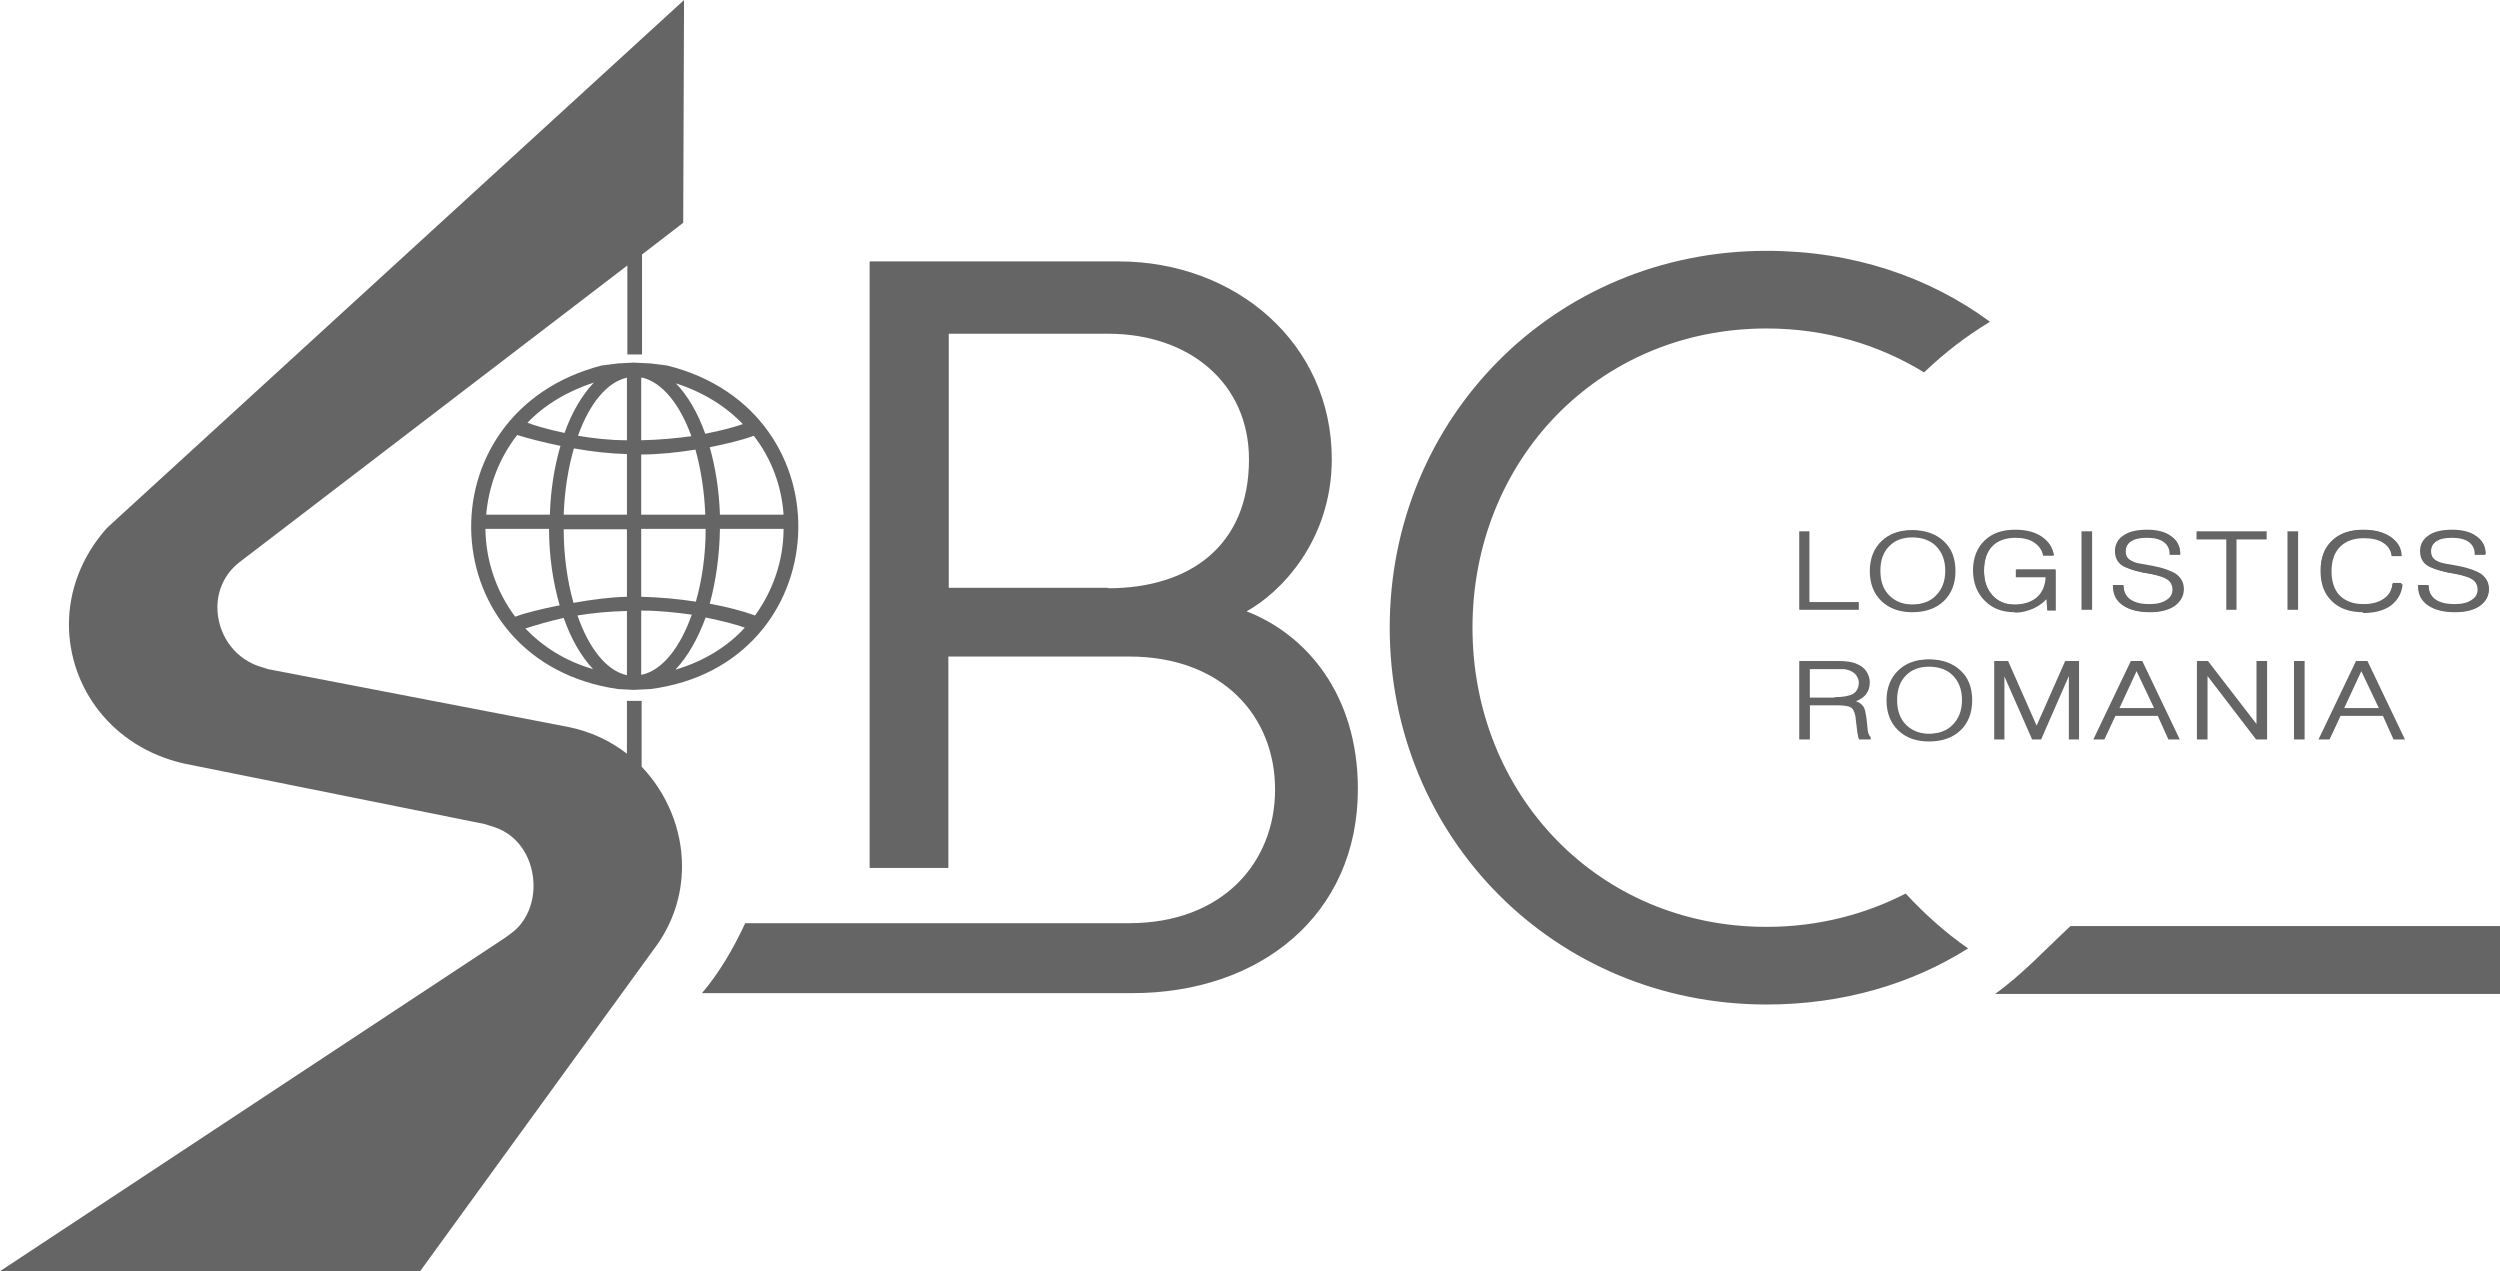 <svg width="118" height="60" viewBox="0 0 118 60" fill="none" xmlns="http://www.w3.org/2000/svg">
<path d="M118 43.71H97.727C96.61 44.746 95.416 46.031 94.165 46.914H118" fill="#656565"/>
<path d="M32.268 0.019L5.545 24.464L5.044 24.925C3.831 26.287 3.254 27.899 3.254 29.472C3.254 32.427 5.256 35.248 8.664 36.035L22.872 38.894L23.354 39.047C24.547 39.45 25.183 40.62 25.183 41.81C25.183 42.673 24.836 43.537 24.124 44.055L23.835 44.266L0 60H19.83L30.862 44.803C31.767 43.614 32.191 42.251 32.191 40.889C32.191 39.162 31.497 37.454 30.285 36.188V33.08H29.591V35.574C28.802 34.96 27.859 34.519 26.8 34.308L12.649 31.583L12.168 31.43C10.955 30.988 10.262 29.837 10.262 28.666C10.262 27.88 10.589 27.093 11.301 26.537L29.611 12.53V16.732H30.304V12.011L32.248 10.515L32.287 0L32.268 0.019Z" fill="#656565"/>
<path d="M52.31 27.745H44.782V15.753H52.31C56.122 15.753 58.952 18.075 58.952 21.682C58.952 25.788 56.122 27.765 52.31 27.765M58.798 28.878C60.434 27.995 62.86 25.52 62.86 21.663C62.86 16.233 58.355 12.338 52.791 12.338H41.047V40.966H44.763V30.988H53.292C57.7 30.988 60.184 33.809 60.184 37.263C60.184 40.716 57.7 43.575 53.292 43.575H35.175C34.559 44.88 33.943 45.916 33.134 46.876H53.446C59.491 46.876 64.092 43.172 64.092 37.243C64.092 32.792 61.666 29.933 58.798 28.839M93.915 15.178C91.046 13.067 87.446 11.839 83.384 11.839C73.372 11.839 65.594 19.744 65.594 29.626C65.594 39.508 73.372 47.413 83.384 47.413C86.965 47.413 90.218 46.453 92.894 44.765C91.816 44.017 90.834 43.134 89.949 42.175C88.043 43.153 85.829 43.748 83.384 43.748C75.413 43.748 69.502 37.474 69.502 29.626C69.502 21.778 75.394 15.504 83.384 15.504C86.195 15.504 88.717 16.29 90.815 17.576C91.758 16.674 92.798 15.868 93.915 15.197" fill="#656565"/>
<path d="M36.965 24.292H33.981C33.943 23.14 33.769 22.066 33.5 21.107C34.289 20.953 35.002 20.78 35.579 20.569C36.426 21.663 36.888 22.948 36.984 24.273M35.078 20.013C34.693 20.147 34.077 20.32 33.288 20.473C32.941 19.495 32.46 18.67 31.902 18.094C33.211 18.516 34.27 19.188 35.078 20.032M32.633 20.588C31.94 20.684 31.151 20.761 30.265 20.78V17.825H30.323C31.266 18.056 32.094 19.092 32.633 20.588ZM29.591 24.292H26.607C26.646 23.16 26.819 22.085 27.089 21.164C27.936 21.318 28.802 21.413 29.591 21.433V24.292ZM29.591 20.78C28.744 20.78 27.974 20.684 27.281 20.569C27.82 19.053 28.648 18.037 29.591 17.825V20.78ZM28.013 18.075C27.474 18.651 26.992 19.456 26.646 20.435C25.914 20.281 25.317 20.109 24.894 19.955C25.683 19.13 26.742 18.478 28.032 18.056M26.453 21.049C26.165 22.027 25.991 23.121 25.953 24.292H22.949C23.065 22.948 23.546 21.644 24.413 20.531C24.894 20.684 25.625 20.876 26.473 21.049M30.265 24.292V21.452C31.093 21.452 31.979 21.356 32.826 21.222C33.076 22.123 33.249 23.179 33.288 24.292H30.265ZM22.911 24.963H25.914C25.914 26.268 26.107 27.496 26.415 28.57C25.548 28.743 24.778 28.935 24.316 29.108C23.411 27.899 22.93 26.441 22.911 24.963ZM24.797 29.664C25.221 29.53 25.837 29.338 26.607 29.165C26.954 30.163 27.435 30.988 27.994 31.583C26.665 31.199 25.606 30.509 24.797 29.664ZM27.262 29.05C27.955 28.935 28.744 28.858 29.591 28.839V31.871C28.629 31.66 27.801 30.604 27.262 29.069M30.265 24.963H33.307C33.307 26.21 33.134 27.381 32.845 28.398C31.979 28.264 31.093 28.187 30.265 28.168V24.963ZM30.265 28.82C31.151 28.82 31.959 28.916 32.653 29.012C32.094 30.585 31.247 31.66 30.265 31.852V28.82ZM31.902 31.583C32.46 30.988 32.941 30.144 33.307 29.146C34.154 29.319 34.79 29.491 35.156 29.626C34.347 30.509 33.249 31.199 31.902 31.602M33.5 28.494C33.788 27.438 33.962 26.23 33.981 24.963H36.984C36.984 26.422 36.503 27.861 35.637 29.05C35.059 28.839 34.328 28.647 33.5 28.494ZM29.591 24.963V28.168C28.802 28.187 27.916 28.302 27.069 28.455C26.781 27.438 26.607 26.249 26.607 24.982H29.611L29.591 24.963ZM31.478 17.25L30.708 17.154L29.899 17.115L29.168 17.154L28.398 17.25C19.773 19.495 20.369 31.257 29.168 32.523L29.899 32.562L30.708 32.523C39.545 31.372 40.181 19.399 31.478 17.25Z" fill="#656565"/>
<path d="M84.924 28.782V25.078H85.405V28.417H87.735V28.782H84.924Z" fill="#656565"/>
<path d="M84.962 25.117H85.367V28.455H87.696V28.743H84.962V25.117Z" fill="#656565"/>
<path d="M90.257 25.366C89.814 25.366 89.448 25.5 89.179 25.769C88.89 26.057 88.755 26.441 88.755 26.94C88.755 27.438 88.89 27.822 89.179 28.11C89.448 28.379 89.814 28.532 90.257 28.532C90.7 28.532 91.104 28.398 91.374 28.11C91.662 27.822 91.816 27.438 91.816 26.94C91.816 26.441 91.662 26.057 91.374 25.769C91.104 25.5 90.719 25.366 90.257 25.366ZM90.257 28.897C89.66 28.897 89.179 28.724 88.813 28.379C88.447 28.033 88.254 27.554 88.254 26.959C88.254 26.364 88.447 25.884 88.813 25.539C89.179 25.194 89.66 25.021 90.257 25.021C90.854 25.021 91.374 25.194 91.739 25.539C92.124 25.884 92.298 26.364 92.298 26.959C92.298 27.554 92.105 28.033 91.739 28.379C91.374 28.724 90.873 28.897 90.257 28.897Z" fill="#656565"/>
<path d="M89.14 28.129C89.429 28.417 89.795 28.551 90.257 28.551C90.719 28.551 91.123 28.417 91.412 28.129C91.701 27.841 91.855 27.438 91.855 26.94C91.855 26.441 91.701 26.038 91.412 25.75C91.123 25.462 90.738 25.328 90.257 25.328C89.795 25.328 89.429 25.462 89.159 25.75C88.871 26.038 88.717 26.441 88.717 26.94C88.717 27.438 88.851 27.841 89.14 28.129ZM88.832 25.539C89.179 25.194 89.66 25.04 90.238 25.04C90.815 25.04 91.316 25.213 91.681 25.539C92.047 25.884 92.24 26.345 92.24 26.94C92.24 27.534 92.047 27.995 91.681 28.34C91.316 28.686 90.834 28.858 90.238 28.858C89.641 28.858 89.179 28.686 88.832 28.34C88.466 27.995 88.293 27.534 88.293 26.94C88.293 26.345 88.466 25.884 88.832 25.539Z" fill="#656565"/>
<path d="M95.089 28.897C94.512 28.897 94.05 28.724 93.684 28.359C93.318 27.995 93.126 27.515 93.126 26.92C93.126 26.326 93.318 25.846 93.684 25.5C94.05 25.155 94.531 25.002 95.109 25.002C95.609 25.002 96.013 25.098 96.341 25.309C96.668 25.52 96.861 25.808 96.938 26.191V26.23H96.437C96.379 25.942 96.225 25.75 95.994 25.596C95.763 25.443 95.474 25.385 95.128 25.385C94.666 25.385 94.3 25.52 94.05 25.769C93.78 26.038 93.645 26.441 93.645 26.94C93.645 27.438 93.78 27.822 94.05 28.11C94.319 28.398 94.666 28.532 95.089 28.532C95.513 28.532 95.879 28.417 96.148 28.187C96.398 27.956 96.533 27.649 96.552 27.247H95.147V26.882H97.034V28.82H96.629L96.591 28.283C96.437 28.455 96.244 28.59 96.013 28.705C95.725 28.839 95.436 28.916 95.109 28.916" fill="#656565"/>
<path d="M96.591 28.148C96.437 28.359 96.244 28.513 95.975 28.647C95.686 28.782 95.397 28.858 95.089 28.858C94.531 28.858 94.069 28.686 93.722 28.34C93.356 27.995 93.183 27.515 93.183 26.94C93.183 26.364 93.376 25.884 93.742 25.539C94.088 25.213 94.569 25.04 95.147 25.04C95.628 25.04 96.033 25.136 96.36 25.347C96.687 25.558 96.88 25.846 96.938 26.191L96.514 26.191C96.456 25.923 96.283 25.712 96.052 25.558C95.802 25.404 95.513 25.328 95.166 25.328C94.685 25.328 94.319 25.462 94.05 25.731C93.78 26.018 93.645 26.402 93.645 26.92C93.645 27.438 93.78 27.803 94.05 28.11C94.319 28.398 94.666 28.551 95.109 28.551C95.551 28.551 95.917 28.436 96.187 28.187C96.456 27.937 96.591 27.611 96.591 27.189H95.186V26.882H96.995V28.743H96.668L96.629 28.148H96.591Z" fill="#656565"/>
<path d="M98.747 25.078H98.247V28.782H98.747V25.078Z" fill="#656565"/>
<path d="M98.689 25.117H98.285V28.743H98.689V25.117Z" fill="#656565"/>
<path d="M101.481 28.897C100.923 28.897 100.499 28.782 100.191 28.57C99.883 28.359 99.729 28.052 99.729 27.669V27.611H100.23V27.649C100.23 27.918 100.326 28.129 100.538 28.283C100.75 28.436 101.058 28.513 101.443 28.513C101.789 28.513 102.059 28.455 102.251 28.321C102.444 28.206 102.54 28.033 102.54 27.841C102.54 27.63 102.463 27.477 102.309 27.362C102.174 27.266 101.905 27.17 101.52 27.093L101.096 27.016C100.653 26.92 100.326 26.805 100.133 26.671C99.922 26.517 99.825 26.287 99.825 25.999C99.825 25.712 99.96 25.443 100.23 25.27C100.499 25.078 100.884 25.002 101.346 25.002C101.808 25.002 102.213 25.098 102.482 25.309C102.752 25.5 102.906 25.788 102.906 26.153V26.191H102.405V26.153C102.405 25.903 102.309 25.712 102.116 25.577C101.924 25.443 101.674 25.385 101.327 25.385C100.981 25.385 100.75 25.443 100.576 25.558C100.403 25.673 100.326 25.827 100.326 26.038C100.326 26.191 100.384 26.326 100.499 26.402C100.615 26.498 100.807 26.575 101.077 26.613L101.616 26.709C102.116 26.805 102.482 26.94 102.713 27.093C102.944 27.266 103.079 27.496 103.079 27.803C103.079 28.129 102.925 28.398 102.636 28.609C102.348 28.801 101.962 28.897 101.481 28.897Z" fill="#656565"/>
<path d="M100.23 27.649C100.23 27.937 100.345 28.148 100.557 28.321C100.788 28.475 101.096 28.57 101.5 28.57C101.847 28.57 102.136 28.513 102.328 28.379C102.521 28.244 102.636 28.072 102.636 27.861C102.636 27.649 102.559 27.458 102.386 27.362C102.251 27.266 101.982 27.17 101.577 27.093L101.154 27.016C100.711 26.92 100.403 26.805 100.21 26.69C100.018 26.537 99.902 26.326 99.902 26.038C99.902 25.75 100.037 25.52 100.287 25.328C100.557 25.155 100.923 25.059 101.385 25.059C101.847 25.059 102.232 25.155 102.502 25.347C102.771 25.539 102.906 25.808 102.906 26.153L102.482 26.153C102.482 25.903 102.386 25.692 102.174 25.558C101.982 25.424 101.712 25.347 101.366 25.347C101.019 25.347 100.769 25.404 100.596 25.52C100.422 25.635 100.326 25.808 100.326 26.018C100.326 26.191 100.384 26.326 100.499 26.422C100.615 26.517 100.807 26.594 101.077 26.652L101.616 26.748C102.116 26.844 102.482 26.978 102.694 27.131C102.925 27.304 103.041 27.515 103.041 27.822C103.041 28.148 102.906 28.398 102.617 28.59C102.328 28.782 101.962 28.878 101.481 28.878C100.942 28.878 100.519 28.782 100.23 28.57C99.941 28.359 99.787 28.072 99.787 27.707L100.21 27.688L100.23 27.649Z" fill="#656565"/>
<path d="M105.081 28.782V25.462H103.676V25.078H106.987V25.462H105.563V28.782H105.081Z" fill="#656565"/>
<path d="M105.12 25.424H103.714V25.117H106.949V25.424H105.524V28.743H105.12V25.424Z" fill="#656565"/>
<path d="M108.47 25.078H107.969V28.782H108.47V25.078Z" fill="#656565"/>
<path d="M108.412 25.117H108.008V28.743H108.412V25.117Z" fill="#656565"/>
<path d="M111.531 28.897C110.915 28.897 110.414 28.724 110.068 28.379C109.702 28.033 109.529 27.554 109.529 26.94C109.529 26.326 109.721 25.846 110.087 25.52C110.453 25.174 110.934 25.021 111.57 25.021C112.089 25.021 112.513 25.136 112.84 25.347C113.168 25.558 113.341 25.846 113.36 26.21V26.249H112.879V26.21C112.84 25.961 112.705 25.75 112.474 25.616C112.243 25.462 111.935 25.404 111.57 25.404C111.088 25.404 110.722 25.539 110.453 25.808C110.183 26.076 110.049 26.46 110.049 26.959C110.049 27.458 110.183 27.861 110.453 28.148C110.722 28.417 111.108 28.551 111.57 28.551C111.955 28.551 112.282 28.455 112.513 28.302C112.744 28.129 112.879 27.899 112.917 27.611V27.573H113.399V27.611C113.36 28.014 113.168 28.34 112.84 28.59C112.513 28.82 112.089 28.935 111.531 28.935" fill="#656565"/>
<path d="M113.341 27.554C113.302 27.956 113.129 28.264 112.802 28.494C112.494 28.724 112.051 28.839 111.531 28.839C110.915 28.839 110.434 28.666 110.087 28.321C109.721 27.976 109.548 27.515 109.548 26.901C109.548 26.287 109.721 25.846 110.087 25.5C110.434 25.174 110.915 25.002 111.531 25.002C112.051 25.002 112.455 25.098 112.783 25.309C113.091 25.52 113.264 25.788 113.302 26.153H112.898C112.86 25.884 112.725 25.673 112.474 25.52C112.243 25.366 111.935 25.289 111.55 25.289C111.069 25.289 110.684 25.424 110.395 25.692C110.126 25.98 109.991 26.364 109.991 26.882C109.991 27.4 110.126 27.803 110.414 28.091C110.703 28.379 111.069 28.513 111.57 28.513C111.974 28.513 112.301 28.417 112.532 28.244C112.783 28.072 112.917 27.822 112.937 27.515H113.341V27.554Z" fill="#656565"/>
<path d="M115.882 28.897C115.324 28.897 114.9 28.782 114.592 28.57C114.284 28.359 114.13 28.052 114.13 27.669V27.611H114.631V27.649C114.631 27.918 114.727 28.129 114.939 28.283C115.151 28.436 115.459 28.513 115.844 28.513C116.19 28.513 116.46 28.455 116.652 28.321C116.845 28.206 116.941 28.033 116.941 27.841C116.941 27.63 116.864 27.477 116.71 27.362C116.575 27.266 116.306 27.17 115.921 27.093L115.497 27.016C115.054 26.92 114.727 26.805 114.535 26.671C114.323 26.517 114.226 26.287 114.226 25.999C114.226 25.712 114.361 25.443 114.631 25.27C114.9 25.078 115.285 25.002 115.747 25.002C116.209 25.002 116.614 25.098 116.883 25.309C117.153 25.5 117.307 25.788 117.307 26.153V26.191H116.806V26.153C116.806 25.903 116.71 25.712 116.518 25.577C116.325 25.443 116.075 25.385 115.728 25.385C115.382 25.385 115.151 25.443 114.977 25.558C114.804 25.673 114.727 25.827 114.727 26.038C114.727 26.191 114.785 26.326 114.9 26.402C115.016 26.498 115.208 26.575 115.478 26.613L116.017 26.709C116.518 26.805 116.883 26.94 117.114 27.093C117.345 27.266 117.48 27.496 117.48 27.803C117.48 28.129 117.326 28.398 117.037 28.609C116.749 28.801 116.364 28.897 115.882 28.897Z" fill="#656565"/>
<path d="M114.631 27.649C114.631 27.937 114.746 28.148 114.958 28.321C115.189 28.475 115.497 28.57 115.901 28.57C116.248 28.57 116.537 28.513 116.729 28.379C116.922 28.244 117.037 28.072 117.037 27.861C117.037 27.649 116.96 27.458 116.787 27.362C116.652 27.266 116.383 27.17 115.978 27.093L115.555 27.016C115.112 26.92 114.804 26.805 114.612 26.69C114.419 26.537 114.303 26.326 114.303 26.038C114.303 25.75 114.438 25.52 114.708 25.328C114.977 25.155 115.343 25.059 115.805 25.059C116.267 25.059 116.652 25.155 116.922 25.347C117.191 25.539 117.326 25.808 117.326 26.153H116.903C116.903 25.903 116.806 25.692 116.595 25.558C116.402 25.424 116.132 25.347 115.786 25.347C115.439 25.347 115.189 25.404 115.016 25.52C114.843 25.635 114.746 25.808 114.746 26.018C114.746 26.191 114.804 26.326 114.92 26.422C115.035 26.517 115.228 26.594 115.497 26.652L116.036 26.748C116.537 26.844 116.903 26.978 117.114 27.131C117.345 27.304 117.461 27.515 117.461 27.822C117.461 28.148 117.326 28.398 117.037 28.59C116.749 28.782 116.383 28.878 115.901 28.878C115.362 28.878 114.939 28.782 114.65 28.57C114.361 28.359 114.207 28.072 114.207 27.707L114.631 27.688L114.631 27.649Z" fill="#656565"/>
<path d="M86.579 32.907C86.984 32.907 87.292 32.849 87.465 32.753C87.638 32.638 87.735 32.466 87.735 32.216C87.735 32.101 87.696 32.005 87.638 31.909C87.581 31.813 87.504 31.756 87.407 31.698C87.311 31.64 87.176 31.602 87.042 31.583C86.945 31.583 86.772 31.583 86.56 31.583H85.424V32.926H86.579V32.907ZM87.754 34.903C87.754 34.903 87.696 34.787 87.696 34.73C87.696 34.672 87.658 34.596 87.658 34.499L87.6 34.02C87.581 33.713 87.504 33.521 87.407 33.425C87.292 33.329 87.061 33.291 86.714 33.291H85.424V34.903H84.924V31.199H86.483C86.772 31.199 87.003 31.199 87.138 31.218C87.35 31.238 87.523 31.276 87.677 31.353C87.85 31.43 88.004 31.545 88.1 31.698C88.197 31.852 88.254 32.024 88.254 32.197C88.254 32.427 88.197 32.619 88.062 32.792C87.947 32.926 87.793 33.022 87.6 33.099C87.773 33.156 87.889 33.252 87.966 33.367C88.023 33.463 88.062 33.655 88.1 33.924L88.158 34.48C88.158 34.48 88.177 34.634 88.216 34.672C88.235 34.73 88.254 34.749 88.293 34.787V34.903H87.754Z" fill="#656565"/>
<path d="M86.579 32.945C87.003 32.945 87.292 32.888 87.484 32.773C87.677 32.657 87.773 32.466 87.773 32.197C87.773 32.082 87.735 31.967 87.677 31.871C87.619 31.775 87.542 31.698 87.427 31.64C87.33 31.583 87.196 31.545 87.042 31.525C86.926 31.525 86.772 31.525 86.541 31.525H85.347V32.945H86.579ZM84.962 31.238H86.464C86.753 31.238 86.965 31.238 87.119 31.257C87.33 31.276 87.504 31.314 87.658 31.391C87.831 31.468 87.966 31.583 88.062 31.717C88.158 31.852 88.216 32.024 88.216 32.197C88.216 32.427 88.158 32.6 88.023 32.773C87.889 32.926 87.716 33.041 87.484 33.099C87.696 33.156 87.85 33.252 87.927 33.387C87.985 33.483 88.023 33.655 88.062 33.943L88.12 34.48C88.12 34.48 88.139 34.634 88.177 34.691C88.197 34.749 88.235 34.787 88.274 34.806V34.864H87.812C87.812 34.864 87.773 34.768 87.754 34.711C87.754 34.653 87.735 34.576 87.716 34.48L87.658 34.001C87.638 33.674 87.561 33.483 87.446 33.387C87.33 33.291 87.099 33.233 86.734 33.233H85.405V34.845H85.001V31.218L84.962 31.238Z" fill="#656565"/>
<path d="M91.046 31.468C90.603 31.468 90.238 31.602 89.968 31.871C89.679 32.159 89.544 32.542 89.544 33.041C89.544 33.54 89.679 33.924 89.968 34.212C90.238 34.48 90.603 34.634 91.046 34.634C91.489 34.634 91.893 34.499 92.163 34.212C92.452 33.924 92.606 33.54 92.606 33.041C92.606 32.542 92.452 32.159 92.163 31.871C91.893 31.602 91.508 31.468 91.046 31.468ZM91.046 34.998C90.449 34.998 89.968 34.826 89.602 34.48C89.236 34.135 89.044 33.655 89.044 33.06C89.044 32.466 89.236 31.986 89.602 31.64C89.968 31.295 90.449 31.122 91.046 31.122C91.643 31.122 92.163 31.295 92.529 31.64C92.914 31.986 93.087 32.466 93.087 33.06C93.087 33.655 92.894 34.135 92.529 34.48C92.163 34.826 91.662 34.998 91.046 34.998Z" fill="#656565"/>
<path d="M89.93 34.231C90.218 34.519 90.584 34.653 91.046 34.653C91.508 34.653 91.912 34.519 92.201 34.231C92.49 33.943 92.644 33.54 92.644 33.041C92.644 32.542 92.49 32.139 92.201 31.852C91.912 31.564 91.528 31.43 91.046 31.43C90.584 31.43 90.218 31.564 89.949 31.852C89.66 32.139 89.506 32.542 89.506 33.041C89.506 33.54 89.641 33.943 89.93 34.231ZM89.641 31.64C89.987 31.295 90.469 31.142 91.046 31.142C91.624 31.142 92.124 31.314 92.49 31.64C92.856 31.986 93.049 32.446 93.049 33.041C93.049 33.636 92.856 34.097 92.49 34.442C92.124 34.787 91.643 34.96 91.046 34.96C90.449 34.96 89.987 34.787 89.641 34.442C89.275 34.097 89.102 33.636 89.102 33.041C89.102 32.446 89.275 31.986 89.641 31.64Z" fill="#656565"/>
<path d="M97.65 34.903V31.909L96.341 34.903H95.917L94.608 31.928V34.903H94.127V31.199H94.781L96.129 34.25L97.477 31.199H98.131V34.903H97.65Z" fill="#656565"/>
<path d="M94.165 31.238H94.762L96.129 34.346L97.515 31.238H98.093V34.864H97.688V31.736L96.302 34.864H95.956L94.569 31.736V34.864H94.165V31.238Z" fill="#656565"/>
<path d="M101.674 33.425L100.846 31.679L100.037 33.425H101.674ZM102.348 34.903L101.847 33.79H99.845L99.325 34.903H98.805L100.576 31.199H101.115L102.887 34.903H102.348Z" fill="#656565"/>
<path d="M101.731 33.444L100.846 31.583L99.979 33.444H101.731ZM100.596 31.238H101.096L102.829 34.864H102.386L101.885 33.751H99.845L99.325 34.864H98.882L100.615 31.238H100.596Z" fill="#656565"/>
<path d="M106.487 34.903L104.196 31.909V34.903H103.695V31.199H104.215L106.506 34.173V31.199H107.007V34.903H106.487Z" fill="#656565"/>
<path d="M103.734 34.864V31.238H104.196L106.545 34.288V31.238H106.968V34.864H106.506L104.157 31.794V34.864H103.734Z" fill="#656565"/>
<path d="M108.778 31.199H108.277V34.903H108.778V31.199Z" fill="#656565"/>
<path d="M108.72 31.238H108.316V34.864H108.72V31.238Z" fill="#656565"/>
<path d="M112.282 33.425L111.454 31.679L110.645 33.425H112.282ZM112.975 34.903L112.474 33.79H110.472L109.952 34.903H109.433L111.204 31.199H111.743L113.514 34.903H112.975Z" fill="#656565"/>
<path d="M112.359 33.444L111.473 31.583L110.607 33.444H112.359ZM111.223 31.238H111.724L113.456 34.864H113.014L112.513 33.751H110.472L109.952 34.864H109.51L111.242 31.238H111.223Z" fill="#656565"/>
</svg>

